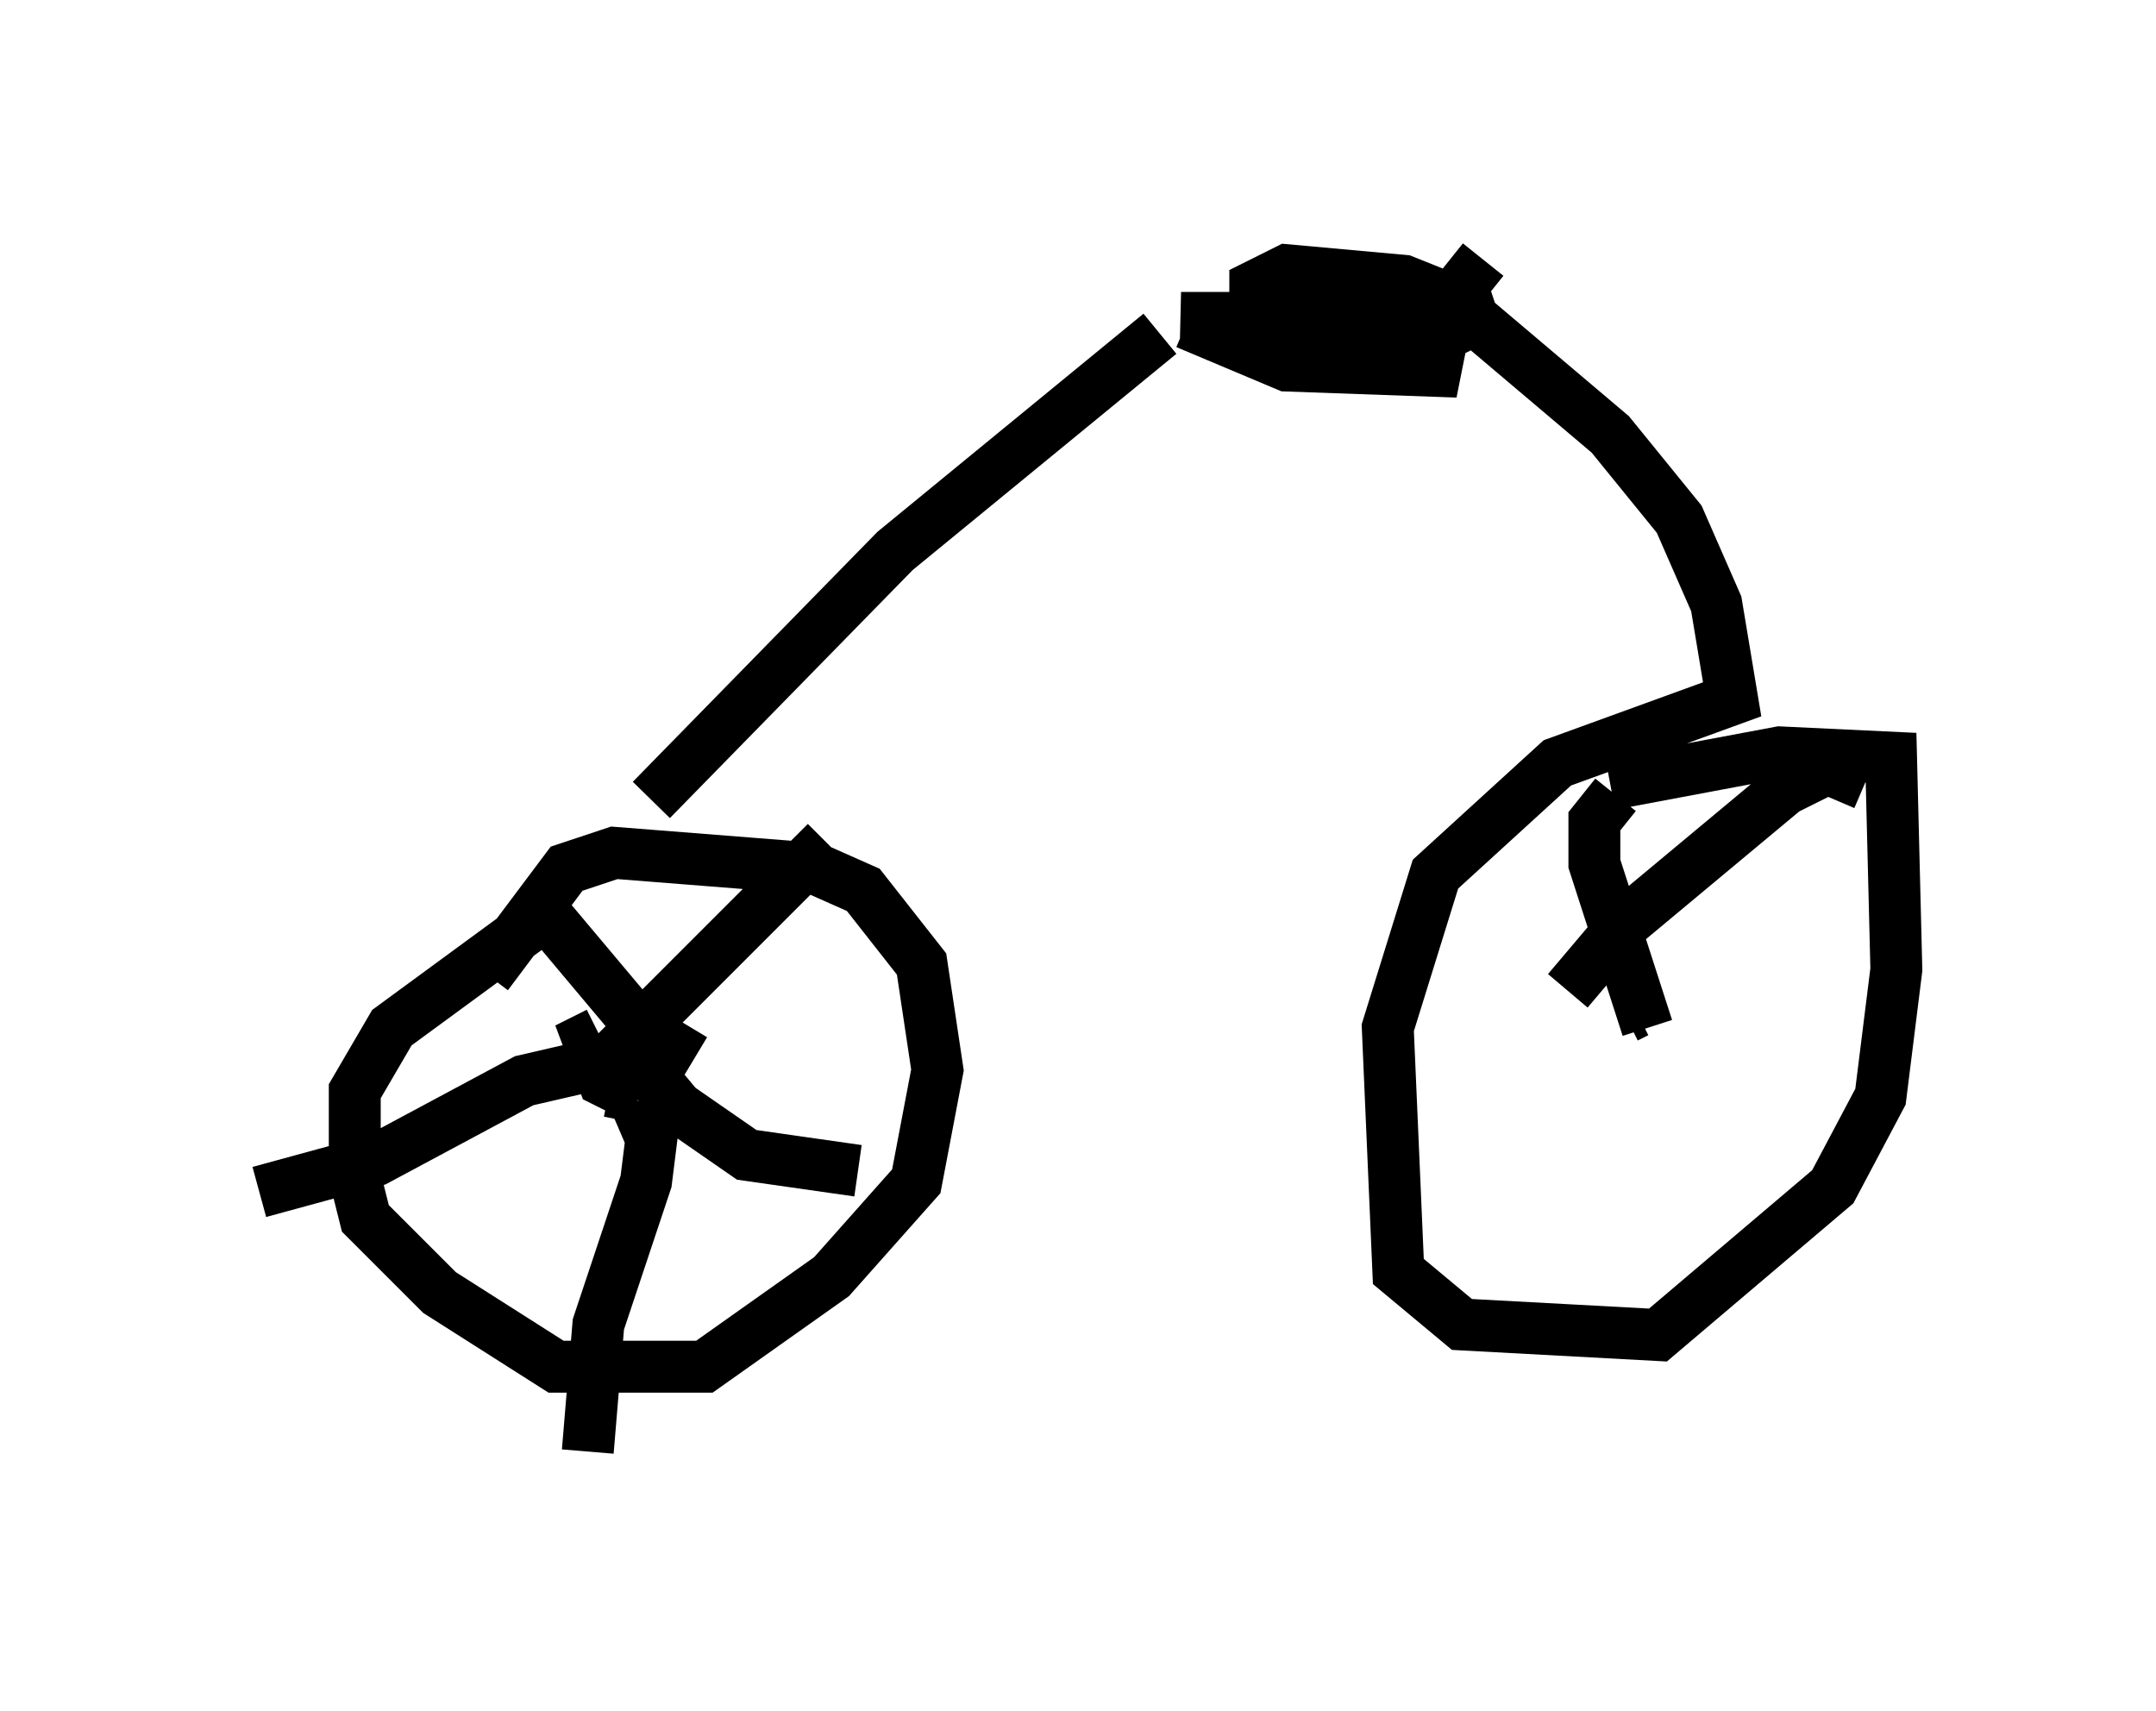 <?xml version="1.0" encoding="utf-8" ?>
<svg baseProfile="full" height="32.969" version="1.1" width="41.544" xmlns="http://www.w3.org/2000/svg" xmlns:ev="http://www.w3.org/2001/xml-events" xmlns:xlink="http://www.w3.org/1999/xlink"><defs /><rect fill="white" height="32.969" width="41.544" x="0" y="0" /><path d="M12.758, 17.046 m-2.144, 0.51 l-3.063, 2.246 -0.715, 1.225 l0.0, 1.633 0.204, 0.817 l1.429, 1.429 2.246, 1.429 l2.858, 0.0 2.45, -1.735 l1.633, -1.838 0.408, -2.144 l-0.306, -2.042 -1.123, -1.429 l-0.919, -0.408 -3.879, -0.306 l-0.919, 0.306 -1.531, 2.042 m2.348, 2.246 l0.51, 0.102 -0.613, -0.306 l-0.306, -0.817 0.204, -0.102 m-1.327, -2.654 l2.144, 2.552 1.021, 0.613 m2.552, -4.185 l-4.696, 4.696 m0.817, -0.817 l1.021, 1.225 1.327, 0.919 l2.144, 0.306 m-4.288, -1.327 l0.306, 0.715 -0.102, 0.817 l-0.919, 2.756 -0.204, 2.45 m0.102, -7.452 l-1.327, 0.306 -2.858, 1.531 l-2.246, 0.613 m7.554, -7.554 l4.696, -4.798 5.104, -4.185 m0.51, -0.204 l1.94, 0.817 2.858, 0.102 l0.102, -0.51 -0.715, -0.306 l-4.288, -0.204 4.798, 0.0 l-0.408, -0.51 -2.96, 0.0 l1.021, 0.51 2.348, 0.102 l0.0, -0.613 -0.51, -0.204 l-2.246, -0.204 -0.613, 0.306 l0.0, 0.51 0.715, 0.306 l3.165, 0.0 0.613, -0.306 m-0.102, -1.021 l-0.408, 0.51 0.204, 0.613 l2.654, 2.246 1.327, 1.633 l0.715, 1.633 0.306, 1.838 l-3.369, 1.225 -2.348, 2.144 l-0.919, 2.96 0.204, 4.696 l1.225, 1.021 3.777, 0.204 l3.369, -2.858 0.919, -1.735 l0.306, -2.45 -0.102, -4.083 l-2.144, -0.102 -3.267, 0.613 m0.306, 4.492 l0.204, -0.102 m-0.408, -4.185 l-0.408, 0.51 0.0, 0.817 l1.021, 3.165 m4.185, -4.696 l-0.715, -0.306 -0.817, 0.408 l-3.063, 2.552 -1.123, 1.327 " fill="none" stroke="black" stroke-width="1" /></svg>